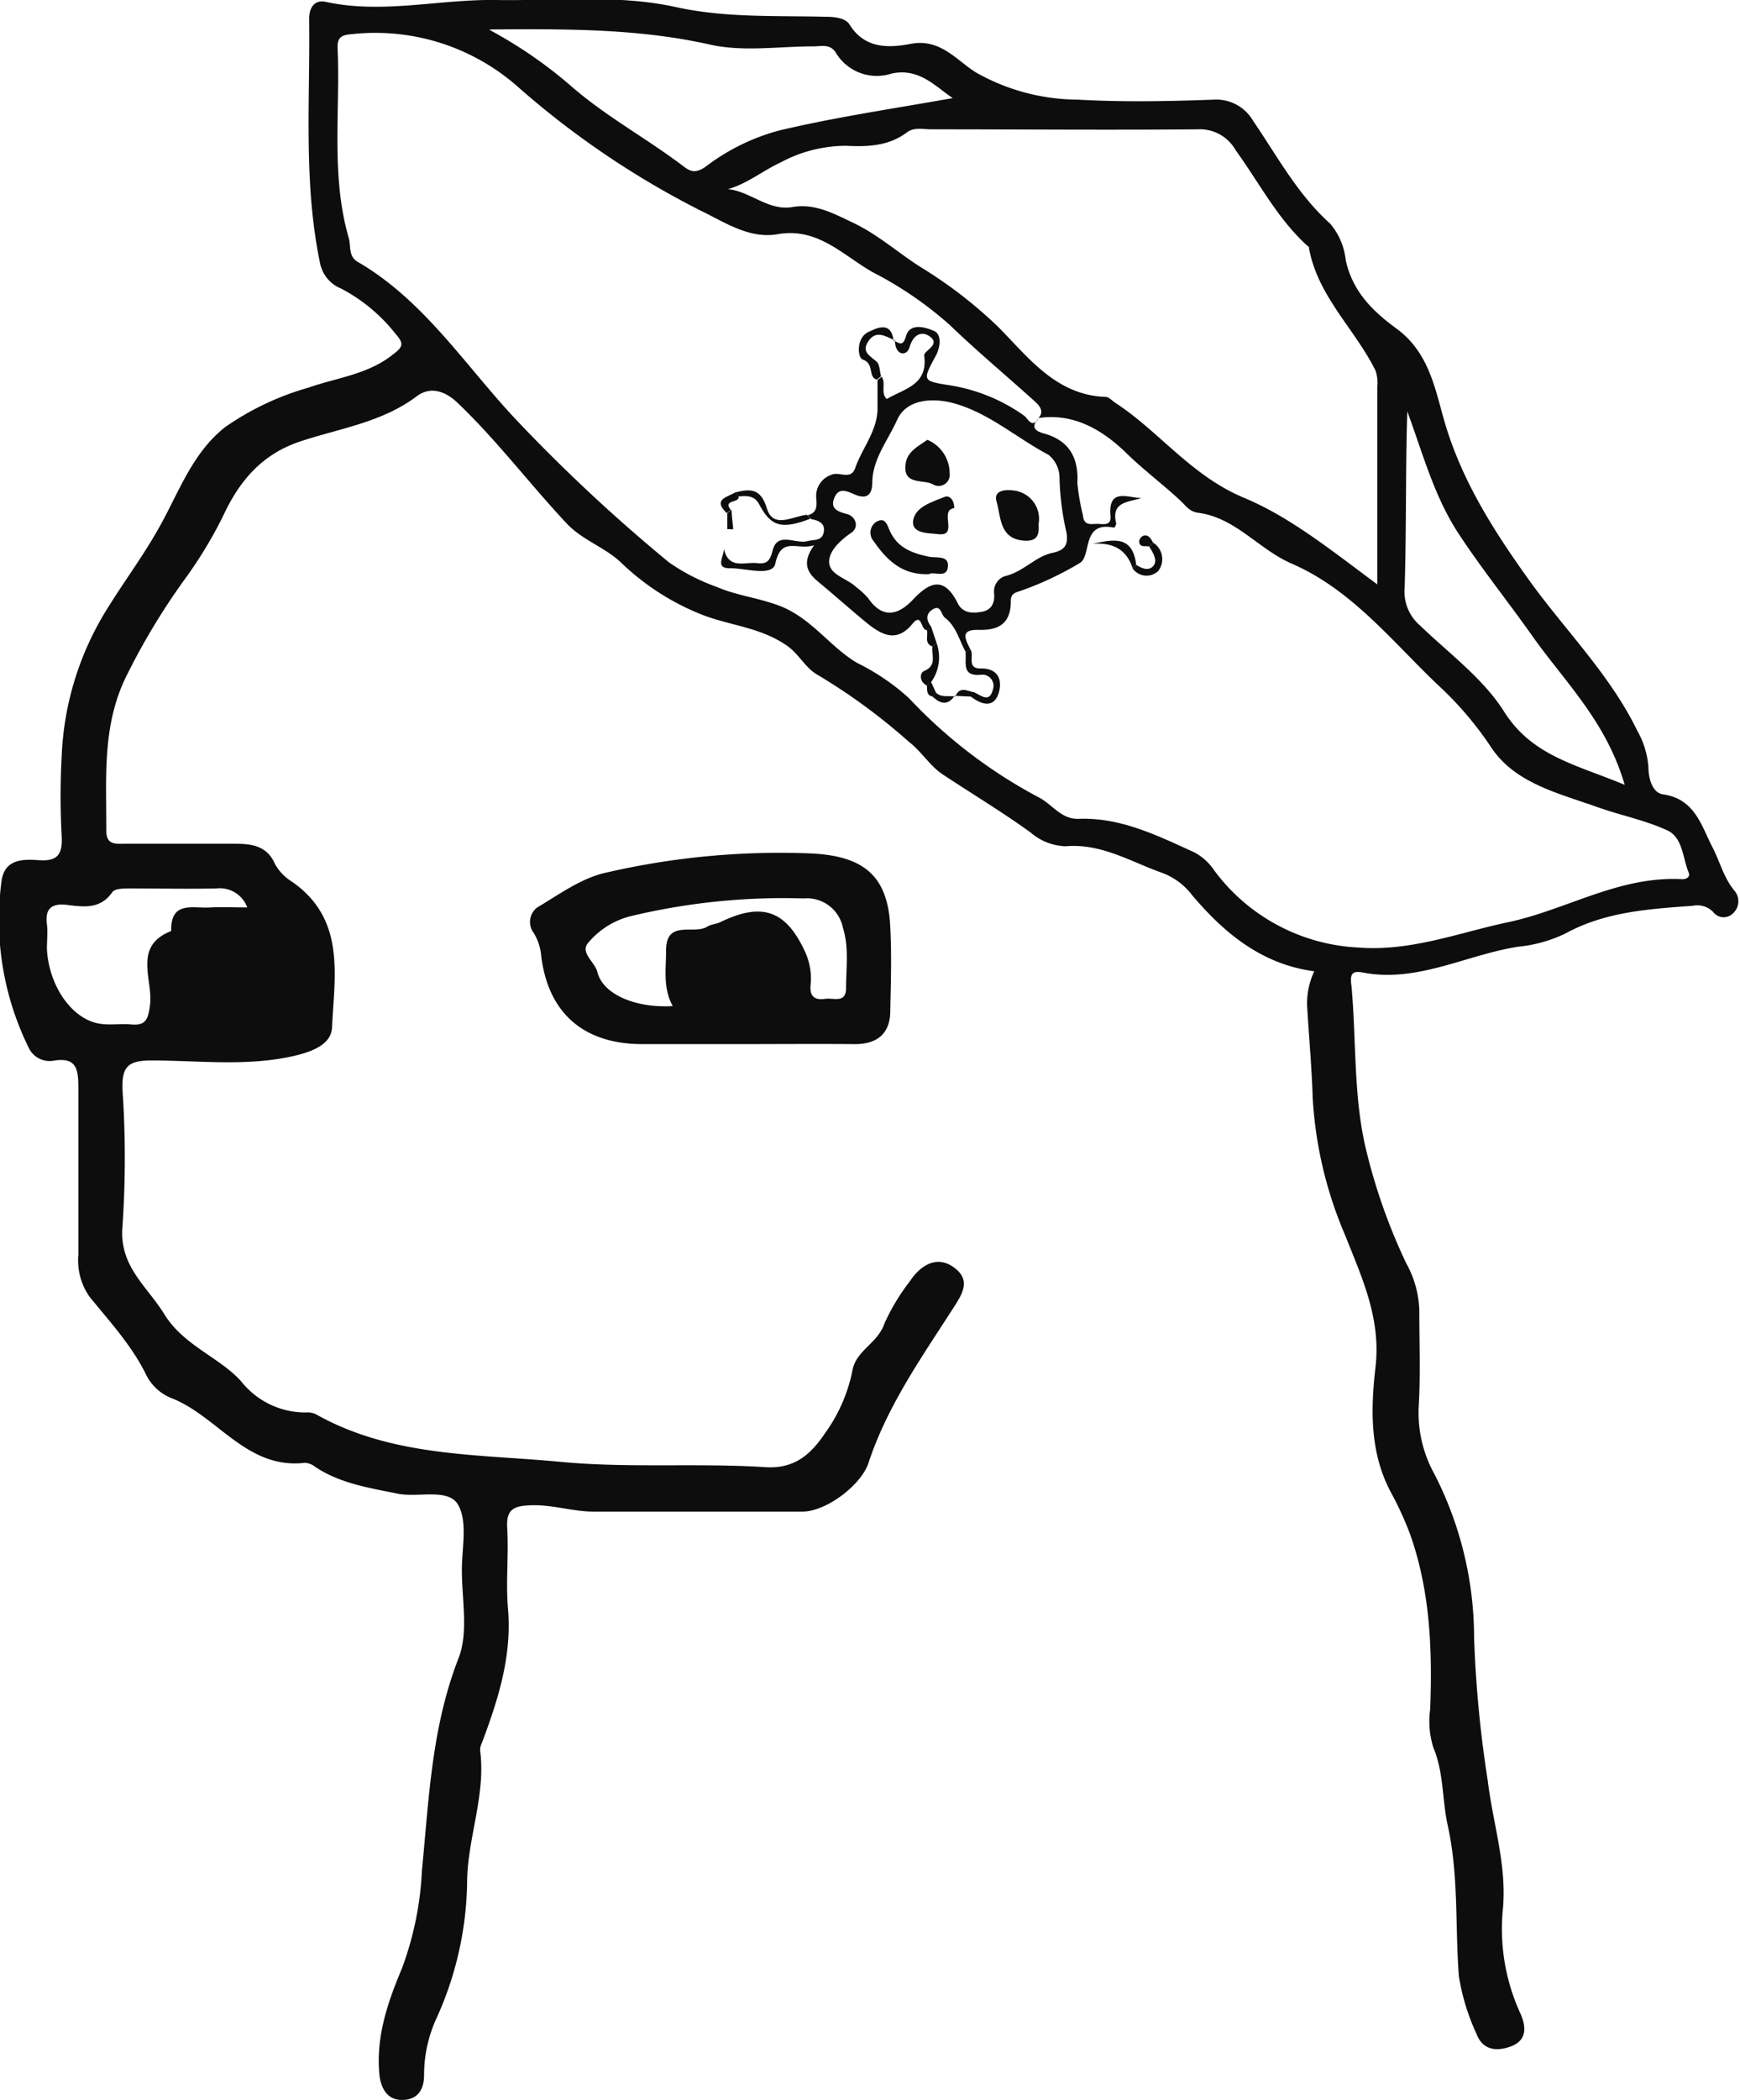 <svg xmlns="http://www.w3.org/2000/svg" id="Layer_1" data-name="Layer 1" viewBox="0 0 156.53 188.85"><defs><style>.cls-1{fill:#0d0d0d}</style></defs><title>pirate_dinosaur</title><path d="M-1329.86,1373.59c-4.73-.62-8.13-3.46-11-6.86a6,6,0,0,0-2.71-2c-2.83-1-5.44-2.66-8.68-2.38a5.09,5.09,0,0,1-3.14-1.25c-2.56-1.85-5.28-3.48-7.92-5.23-1.15-.77-1.84-2-3-2.9a53.91,53.91,0,0,0-8.17-6c-1.22-.66-1.74-2-3-2.78-2.33-1.55-5-1.7-7.47-2.67a22.32,22.32,0,0,1-7.28-4.69c-1.48-1.4-3.49-2-4.94-3.57-3.31-3.54-6.23-7.42-9.75-10.78-1.3-1.24-2.61-1.41-3.69-.59-3.15,2.37-7,2.89-10.51,4.07-3.37,1.13-5.41,3.49-6.87,6.63a39.06,39.06,0,0,1-3.54,5.83,60.58,60.58,0,0,0-5.3,8.85c-2.08,4.38-1.68,9-1.7,13.67,0,1.33.86,1.18,1.69,1.18h9.75c1.55,0,3,.12,3.74,1.83a4.39,4.39,0,0,0,1.55,1.6c4.82,3.37,3.8,8.4,3.58,13.09-.07,1.56-1.85,2.18-3.33,2.54-4.27,1-8.63.43-12.93.43-2.12,0-2.67.59-2.59,2.65a90.74,90.74,0,0,1,0,12.23c-.34,3.61,2.21,5.41,3.75,7.92,1.75,2.85,5,3.9,6.93,6.06a7.36,7.36,0,0,0,6,2.79,1.63,1.63,0,0,1,.73.17c6.85,3.85,14.47,3.56,21.95,4.27,6.17.59,12.32.09,18.46.48,2.69.18,4.14-1.21,5.41-3.09a14.51,14.51,0,0,0,2.44-5.62c.32-1.79,2.28-2.42,2.88-4.22a18.79,18.79,0,0,1,2.27-3.77c.94-1.43,2.43-2.41,4-1.24s.72,2.4-.23,3.86c-2.82,4.38-5.83,8.68-7.48,13.7-.66,2-3.8,4.37-5.94,4.38-6.25,0-12.5,0-18.75,0-1.92,0-3.74-.64-5.68-.57-1.56.05-2.24.36-2.13,2.07.14,2.41-.14,4.85.07,7.25.36,4.25-.88,8.12-2.33,12a1.56,1.56,0,0,0-.18.71c.54,4.08-1.17,7.93-1.17,12a30.52,30.52,0,0,1-2.8,12.2,12.23,12.23,0,0,0-1.07,5c0,1.2-.48,2.16-1.83,2.24s-2-.86-2.18-2.18c-.35-3.42.71-6.54,2-9.6a29.1,29.1,0,0,0,1.82-8.88c.63-6.45.87-12.86,3.29-19.06.91-2.32.3-5.26.3-7.92,0-2,.53-4.33-.33-5.86s-3.54-.66-5.37-1c-2.57-.53-5.23-.91-7.5-2.43a1.64,1.64,0,0,0-.92-.36c-5.27.62-7.88-4.26-12.09-5.85a4.36,4.36,0,0,1-2.16-2c-1.3-2.68-3.29-4.82-5.13-7.09a5.69,5.69,0,0,1-1-3.78c0-5,0-10,0-15,0-1.69-.17-2.78-2.23-2.44a2.08,2.08,0,0,1-2.27-1.23,26,26,0,0,1-2.4-15c.3-1.91,1.94-1.9,3.33-1.8,1.69.12,2.15-.51,2.07-2.12a67.44,67.44,0,0,1,0-7.25,27.06,27.06,0,0,1,4.09-13.23c1.55-2.51,3.38-4.94,4.82-7.58,1.66-3,2.9-6.49,5.79-8.76a25,25,0,0,1,7.49-3.55c2.53-.89,5.28-1.17,7.53-2.92,1-.76,1.13-1,.25-2a15.24,15.24,0,0,0-4.85-4,3.11,3.11,0,0,1-1.86-2.19c-1.54-7.3-.9-14.7-1-22.06,0-1,.48-1.74,1.5-1.52,5.13,1.11,10.21-.25,15.32-.17,5.39.09,10.88-.52,16.14.63,4.55,1,9.06.76,13.59.88.79,0,1.72.14,2.06.69,1.38,2.23,3.57,2.11,5.53,1.74,2.68-.5,4.12,1.52,5.87,2.59a18.75,18.75,0,0,0,9.14,2.43c4.07.23,8.16.15,12.24,0a3.83,3.83,0,0,1,3.52,1.89c2.18,3.19,4,6.62,6.94,9.26a6,6,0,0,1,1.4,3.28c.62,2.88,2.52,4.66,4.57,6.16,3.14,2.3,3.53,5.9,4.51,9,1.58,5,4.29,9.24,7.31,13.47,3.26,4.57,7.35,8.57,9.84,13.69a7.77,7.77,0,0,1,1,3.25c0,1,.34,2.33,1.31,2.47,2.89.41,3.45,2.83,4.47,4.79.67,1.29,1,2.75,2,3.92a1.47,1.47,0,0,1-.18,2,1.18,1.18,0,0,1-1.78-.14,2,2,0,0,0-1.83-.55c-3.92.29-7.86.53-11.43,2.48a12.56,12.56,0,0,1-4.27,1.2c-4.69.73-9.07,3.27-14,2.32-1-.19-1.15.2-1,1.22.44,4.87.17,9.88,1.28,14.58a52.15,52.15,0,0,0,3.65,10.36,9.24,9.24,0,0,1,1.17,4.23c0,2.92.12,5.84-.06,8.75a11.4,11.4,0,0,0,1.44,6,32.31,32.31,0,0,1,3.55,14.76,107.09,107.09,0,0,0,1.23,12.79c.47,3.89,1.77,7.72,1.34,11.73a18.21,18.21,0,0,0,1.61,9.22c.51,1.17.59,2.37-.85,2.92-1.27.48-2.56.38-3.12-1.13a19.7,19.7,0,0,1-1.58-5.18c-.35-4.51,0-9-1-13.54-.51-2.3-.35-4.76-1.29-7a7.84,7.84,0,0,1-.29-3.47c.2-5.34,0-10.63-1.81-15.73a29.06,29.06,0,0,0-1.75-3.81c-1.89-3.57-1.79-7.47-1.36-11.22.51-4.39-1.24-8.08-2.73-11.85A36.54,36.54,0,0,1-1330,1385c-.08-2.65-.32-5.29-.48-7.94A6.77,6.77,0,0,1-1329.86,1373.59Zm-24.82-49.75,0,0c.61-.61,0-1.2-.27-1.45-2.55-2.31-5.19-4.5-7.67-6.89a33.09,33.09,0,0,0-6.94-4.76c-2.68-1.51-4.94-4.07-8.58-3.43-2.55.45-4.79-1.1-6.9-2.11a78.31,78.31,0,0,1-16.39-11.08,19.36,19.36,0,0,0-15-4.8c-.93.08-1.33.26-1.29,1.27.25,5.68-.62,11.43,1,17.05.22.76-.06,1.65.83,2.17,6.12,3.56,9.84,9.62,14.58,14.55a151.24,151.24,0,0,0,13.39,12.45,18,18,0,0,0,4.29,2.21c1.93.84,4,1,6,1.84,2.72,1.21,4.24,3.57,6.64,5a20,20,0,0,1,4.67,3.17,44.63,44.63,0,0,0,11.71,8.94c1.21.63,2,2,3.62,1.91,3.75-.12,7,1.5,10.31,3a4.94,4.94,0,0,1,1.82,1.64,17.17,17.17,0,0,0,12.87,6.93c4.82.39,9.1-1.33,13.56-2.27,5.26-1.11,10-4.19,15.69-3.87.39,0,.71-.22.57-.58-.55-1.32-.53-3.15-1.91-3.8-2-.93-4.19-1.35-6.27-2.09-3.53-1.26-7.5-2.16-9.63-5.44a30.7,30.7,0,0,0-4.64-5.45c-4.15-3.91-7.76-8.61-13.23-11-3-1.28-5.07-4.15-8.46-4.59-.79-.1-1.12-.66-1.59-1.09-1.63-1.52-3.42-2.84-5-4.41C-1349,1324.87-1351.52,1323.38-1354.68,1323.84Zm30.49,15c0-6.15,0-12,0-17.8a3.41,3.41,0,0,0-.16-1.47c-1.87-3.77-5.25-6.72-6-11.1,0-.07-.13-.11-.19-.17-2.66-2.44-4.3-5.66-6.39-8.54a3.68,3.68,0,0,0-3.39-1.88c-8,.07-16,0-24,0-.74,0-1.53-.22-2.19.28-1.64,1.23-3.54,1.3-5.46,1.2a12.46,12.46,0,0,0-5.88,1.49c-1.59.73-3,1.91-4.75,2.41,2.07.21,3.63,2,5.84,1.6,2-.31,3.58.55,5.35,1.39,2.26,1.06,4.07,2.7,6.11,4a40.27,40.27,0,0,1,7,5.39c2.68,2.69,5.19,6.15,9.67,6.3.29,0,.57.33.84.51,4,2.6,6.85,6.59,11.65,8.58C-1332,1332.76-1328.23,1335.81-1324.19,1338.8Zm-79.86-49.9a40.26,40.26,0,0,1,7.53,5.22c3.15,2.69,6.75,4.63,10,7.11.59.44,1.09.58,2-.1a19,19,0,0,1,6.54-3.19c5.21-1.23,10.53-2,15.6-2.91-1.53-1-3-2.76-5.52-2.2a4.3,4.3,0,0,1-5-1.88c-.5-.82-1.31-.57-2-.57-3.08,0-6.28.5-9.23-.14C-1390.48,1288.84-1396.88,1288.84-1404,1288.9Zm102.13,67.93c-1.66-5.77-5.45-9.35-8.35-13.47-2.12-3-4.44-5.89-6.5-9-2.3-3.44-3.31-7.35-4.72-11.16-.17,5.31-.07,10.59-.24,15.87a4,4,0,0,0,1.39,3.39c2.6,2.51,5.67,4.75,7.55,7.73C-1310.25,1354.25-1306.3,1355-1301.92,1356.83Zm-123.92,11a2.64,2.64,0,0,0-2.78-1.73c-2.58.06-5.15,0-7.73,0-.56,0-1.4,0-1.63.33-1.07,1.54-2.54,1.34-4,1.16-1.31-.17-2.09.18-1.89,1.72.09.73,0,1.49,0,2.24.18,3.32,2.23,6.29,4.72,6.71.89.15,1.84,0,2.74.06,1.43.17,1.65-.42,1.82-1.77.27-2.27-1.57-5.26,1.9-6.62-.06-2.78,2-2,3.55-2.12C-1428.08,1367.8-1427,1367.85-1425.84,1367.85Z" class="cls-1" transform="translate(1448.09 -1286.25)"/><path d="M-1382.06,1380.14h-8.25c-5.34,0-8.57-2.87-9.12-8.18a4.68,4.68,0,0,0-.65-1.82,1.64,1.64,0,0,1,.29-2.27c2-1.19,4-2.66,6.18-3.14A69.37,69.37,0,0,1-1375,1363c4.6.25,6.8,2,7,6.65.13,2.49.05,5,0,7.49,0,2-1.12,3-3.17,3C-1374.74,1380.11-1378.4,1380.14-1382.06,1380.14Zm-5.51-3.42c-.91-1.66-.59-3.35-.6-5,0-2.83,2.5-1.38,3.72-2.15.33-.21.8-.22,1.16-.4,3.72-1.8,5.85-1.08,7.56,2.53a5.78,5.78,0,0,1,.56,3.13c-.1,1,.36,1.38,1.3,1.24.72-.12,1.88.44,1.89-.94,0-1.82.28-3.66-.28-5.45a3.3,3.3,0,0,0-3.53-2.64,58.93,58.93,0,0,0-15.67,1.62,7.3,7.3,0,0,0-3.7,2.35c-.8.9.58,1.72.81,2.65C-1393.86,1375.65-1390.94,1376.92-1387.57,1376.72Z" class="cls-1" transform="translate(1448.09 -1286.25)"/><path d="M-1367.7,1316.89c.47.15.82.62,1.11-.41.37-1.27,1.83-.77,2.53-.47s.57,1.47.16,2.22c-1.24,2.27-1.18,2.27,1.14,2.65a15.79,15.79,0,0,1,6.8,2.75c.35.25.69,1.21,1.3.23l0,0c-1,1.08.25,1.29.72,1.44,2.21.71,2.88,2.33,2.77,4.4a20.5,20.5,0,0,0,.5,2.89c.08.94.69.78,1.23.77s1.33.24,1.25-.7c-.23-2.53,1.47-1.68,2.77-1.62-1.15.38-2.74.3-2.26,2.27a.56.56,0,0,1-.19.39c-2.95-.62-2,2.52-3.07,3.17a28.78,28.78,0,0,1-5.22,2.47c-.63.22-1,.25-1,1,0,2-1.12,2.6-2.88,2.55s-1.18.88-.76,1.75a2.48,2.48,0,0,0-.4.26c-.6-1.05-.84-2.3-1.88-3.1-.38-.29-.35-1.28-1.18-.7-.59.41-.47,1-.06,1.5l-.38.3c-.56.1-.42-1.64-1.31-.55-1.4,1.71-2.73,1-4,0-1.52-1.24-3-2.57-4.49-3.8-1-.83-1.46-1.73-.35-3.27-1.51.49-2.95-.85-3.49,1.64-.26,1.21-2.65.42-4.06.43s-.57-1-.57-1.75c.44,1.91,1.9,1.15,3,1.29.86.1,1.14-.18,1.39-1.15.44-1.72,2.07-.54,3.14-.83.54-.15,1.24,0,1.43-.7.23-.87-.39-1.15-1.11-1.28-.1-.12-.21-.24-.32-.35.89-.2.83-.89.78-1.55a2,2,0,0,1,1.38-2.09c.69-.32,1.73.54,2.13-.62.61-1.74,1.91-3.23,2-5.17,0-.9,0-1.81,0-2.72l.38-.3c.41.62-.14,1.46.46,2,1.55-.93,3.72-1.24,3.36-3.91-.06-.44,1.61-1,.42-1.77-.56-.36-1.35-.26-1.73,1-.28.94-1.33.73-1.32-.6Zm15.56,17.29a24.4,24.4,0,0,1-.64-5.12,2.65,2.65,0,0,0-1-1.92c-2.81-1.48-5.24-3.67-8.34-4.58-2-.59-4.41-.45-5.26,1.44s-2.2,3.5-2.24,5.61c0,1.2-.54,1.53-1.52,1.13-.75-.32-1.47-.7-1.88.25s.21,1.25,1.08,1.47,1.15,1.21.44,1.69c-1,.69-2,1.62-2,2.61,0,1.2,1.61,1.49,2.43,2.28a7.09,7.09,0,0,1,1.08,1c1.32,1.93,2.75,1.5,4.06.1,1.56-1.66,2.82-2,4,.36.45.91,1.33.91,2.18.76s1.17-.8,1.09-1.66a1.45,1.45,0,0,1,1-1.55c1.6-.37,2.69-1.73,4.18-2.07C-1352.25,1335.74-1352,1335.21-1352.14,1334.18Z" class="cls-1" transform="translate(1448.09 -1286.25)"/><path d="M-1382,1330.54c1.36-.33,2.33-.45,2.9,1.43s2.33.69,3.6.57c.11.11.22.23.32.35-2.61,1-3.56.71-4.62-1.3-.42-.81-1.14-.76-1.88-.7C-1381.75,1330.77-1381.86,1330.65-1382,1330.54Z" class="cls-1" transform="translate(1448.09 -1286.25)"/><path d="M-1360.81,1344.63c.43.52-.42,1.77,1,1.73,1.7,0,1.91,1.3,1.51,2.35-.47,1.25-1.57.86-2.45.18.1-.12.19-.25.29-.38.62.25,1.38,1,1.69-.26a1,1,0,0,0-1-1.33c-1.86.21-1.36-1.09-1.46-2A2.48,2.48,0,0,1-1360.81,1344.63Z" class="cls-1" transform="translate(1448.09 -1286.25)"/><path d="M-1369.21,1320.39c-.84-.24-.18-1.44-1.27-1.81-.48-.16-.59-1.95.48-2.46.75-.36,2.08-1.06,2.3.77l.06-.06c-.78-.33-1.62-.92-2.31.07s.1,1.32.71,1.86c.3.25.28.87.41,1.33Z" class="cls-1" transform="translate(1448.09 -1286.25)"/><path d="M-1346.19,1337.38c-.56-1.81-1.88-2.36-3.62-2.23,1.77-.36,3.61-.86,3.93,1.89C-1346,1337.15-1346.09,1337.26-1346.19,1337.38Z" class="cls-1" transform="translate(1448.09 -1286.25)"/><path d="M-1344.35,1335.05a1.75,1.75,0,0,1,.45,2.55,1.53,1.53,0,0,1-2.29-.22c.1-.12.2-.23.31-.34.51.33,1.14.59,1.55.09s-.05-1.19-.38-1.74C-1344.58,1335.28-1344.47,1335.17-1344.35,1335.05Z" class="cls-1" transform="translate(1448.09 -1286.25)"/><path d="M-1364.71,1347.89c-.69-.33-.65-1.13-.25-1.3,1.2-.51.64-1.44.75-2.2l.38-.3a3.81,3.81,0,0,1-.5,3.5Z" class="cls-1" transform="translate(1448.09 -1286.25)"/><path d="M-1381.65,1330.89c.16.62-1.51.25-.67,1.24a1.4,1.4,0,0,0-.39.26c-1.28-1.23,0-1.41.74-1.85C-1381.86,1330.65-1381.75,1330.77-1381.65,1330.89Z" class="cls-1" transform="translate(1448.09 -1286.25)"/><path d="M-1344.71,1335.39c-.34-.08-.88.14-.9-.47a.63.63,0,0,1,.37-.49c.5-.14.68.28.89.62C-1344.47,1335.17-1344.58,1335.28-1344.71,1335.39Z" class="cls-1" transform="translate(1448.09 -1286.25)"/><path d="M-1362.21,1348.82c-.64.92-1.31.71-2,.06l.33-.33c.5.46,1.15.22,1.72.34Z" class="cls-1" transform="translate(1448.09 -1286.25)"/><path d="M-1382.66,1333.83l0-1.44a1.4,1.4,0,0,1,.39-.26c0,.57.1,1.15.14,1.72Z" class="cls-1" transform="translate(1448.09 -1286.25)"/><path d="M-1364.21,1344.39c-.78-.3-.35-1-.5-1.5l.38-.3.5,1.5Z" class="cls-1" transform="translate(1448.09 -1286.25)"/><path d="M-1360.7,1348.89l-1.51-.07.06.07c.4-1,1.11-.47,1.74-.38C-1360.51,1348.64-1360.6,1348.77-1360.7,1348.89Z" class="cls-1" transform="translate(1448.09 -1286.25)"/><path d="M-1364.2,1348.88c-.6-.11-.45-.6-.51-1l.38-.3.46,1Z" class="cls-1" transform="translate(1448.09 -1286.25)"/><path d="M-1364.52,1337.88c-2.45.1-3.83-1.31-5-3a1.15,1.15,0,0,1,.32-1.74c.78-.4.93.36,1.16.85.69,1.53,2,2,3.55,2.33.69.12,1.78-.15,1.67.91S-1364.06,1337.61-1364.52,1337.88Z" class="cls-1" transform="translate(1448.09 -1286.25)"/><path d="M-1354.66,1333.38c.05.8,0,1.56-1.25,1.49-2.29-.13-2.12-2.12-2.53-3.52-.3-1,.77-1.09,1.47-1A2.57,2.57,0,0,1-1354.66,1333.38Z" class="cls-1" transform="translate(1448.09 -1286.25)"/><path d="M-1364.66,1325.8a3.28,3.28,0,0,1,2,3,1,1,0,0,1-1.51,1c-.87-.47-2.67.1-2.46-1.76C-1366.52,1326.87-1365.5,1326.39-1364.66,1325.8Z" class="cls-1" transform="translate(1448.09 -1286.25)"/><path d="M-1362.24,1331.94c-1.44.18.46,2.59-1.48,2.34-.74-.1-2.41,0-2.22-1.23s1.69-1.65,2.8-2.11C-1362.66,1330.74-1362.25,1331.22-1362.24,1331.94Z" class="cls-1" transform="translate(1448.09 -1286.25)"/></svg>